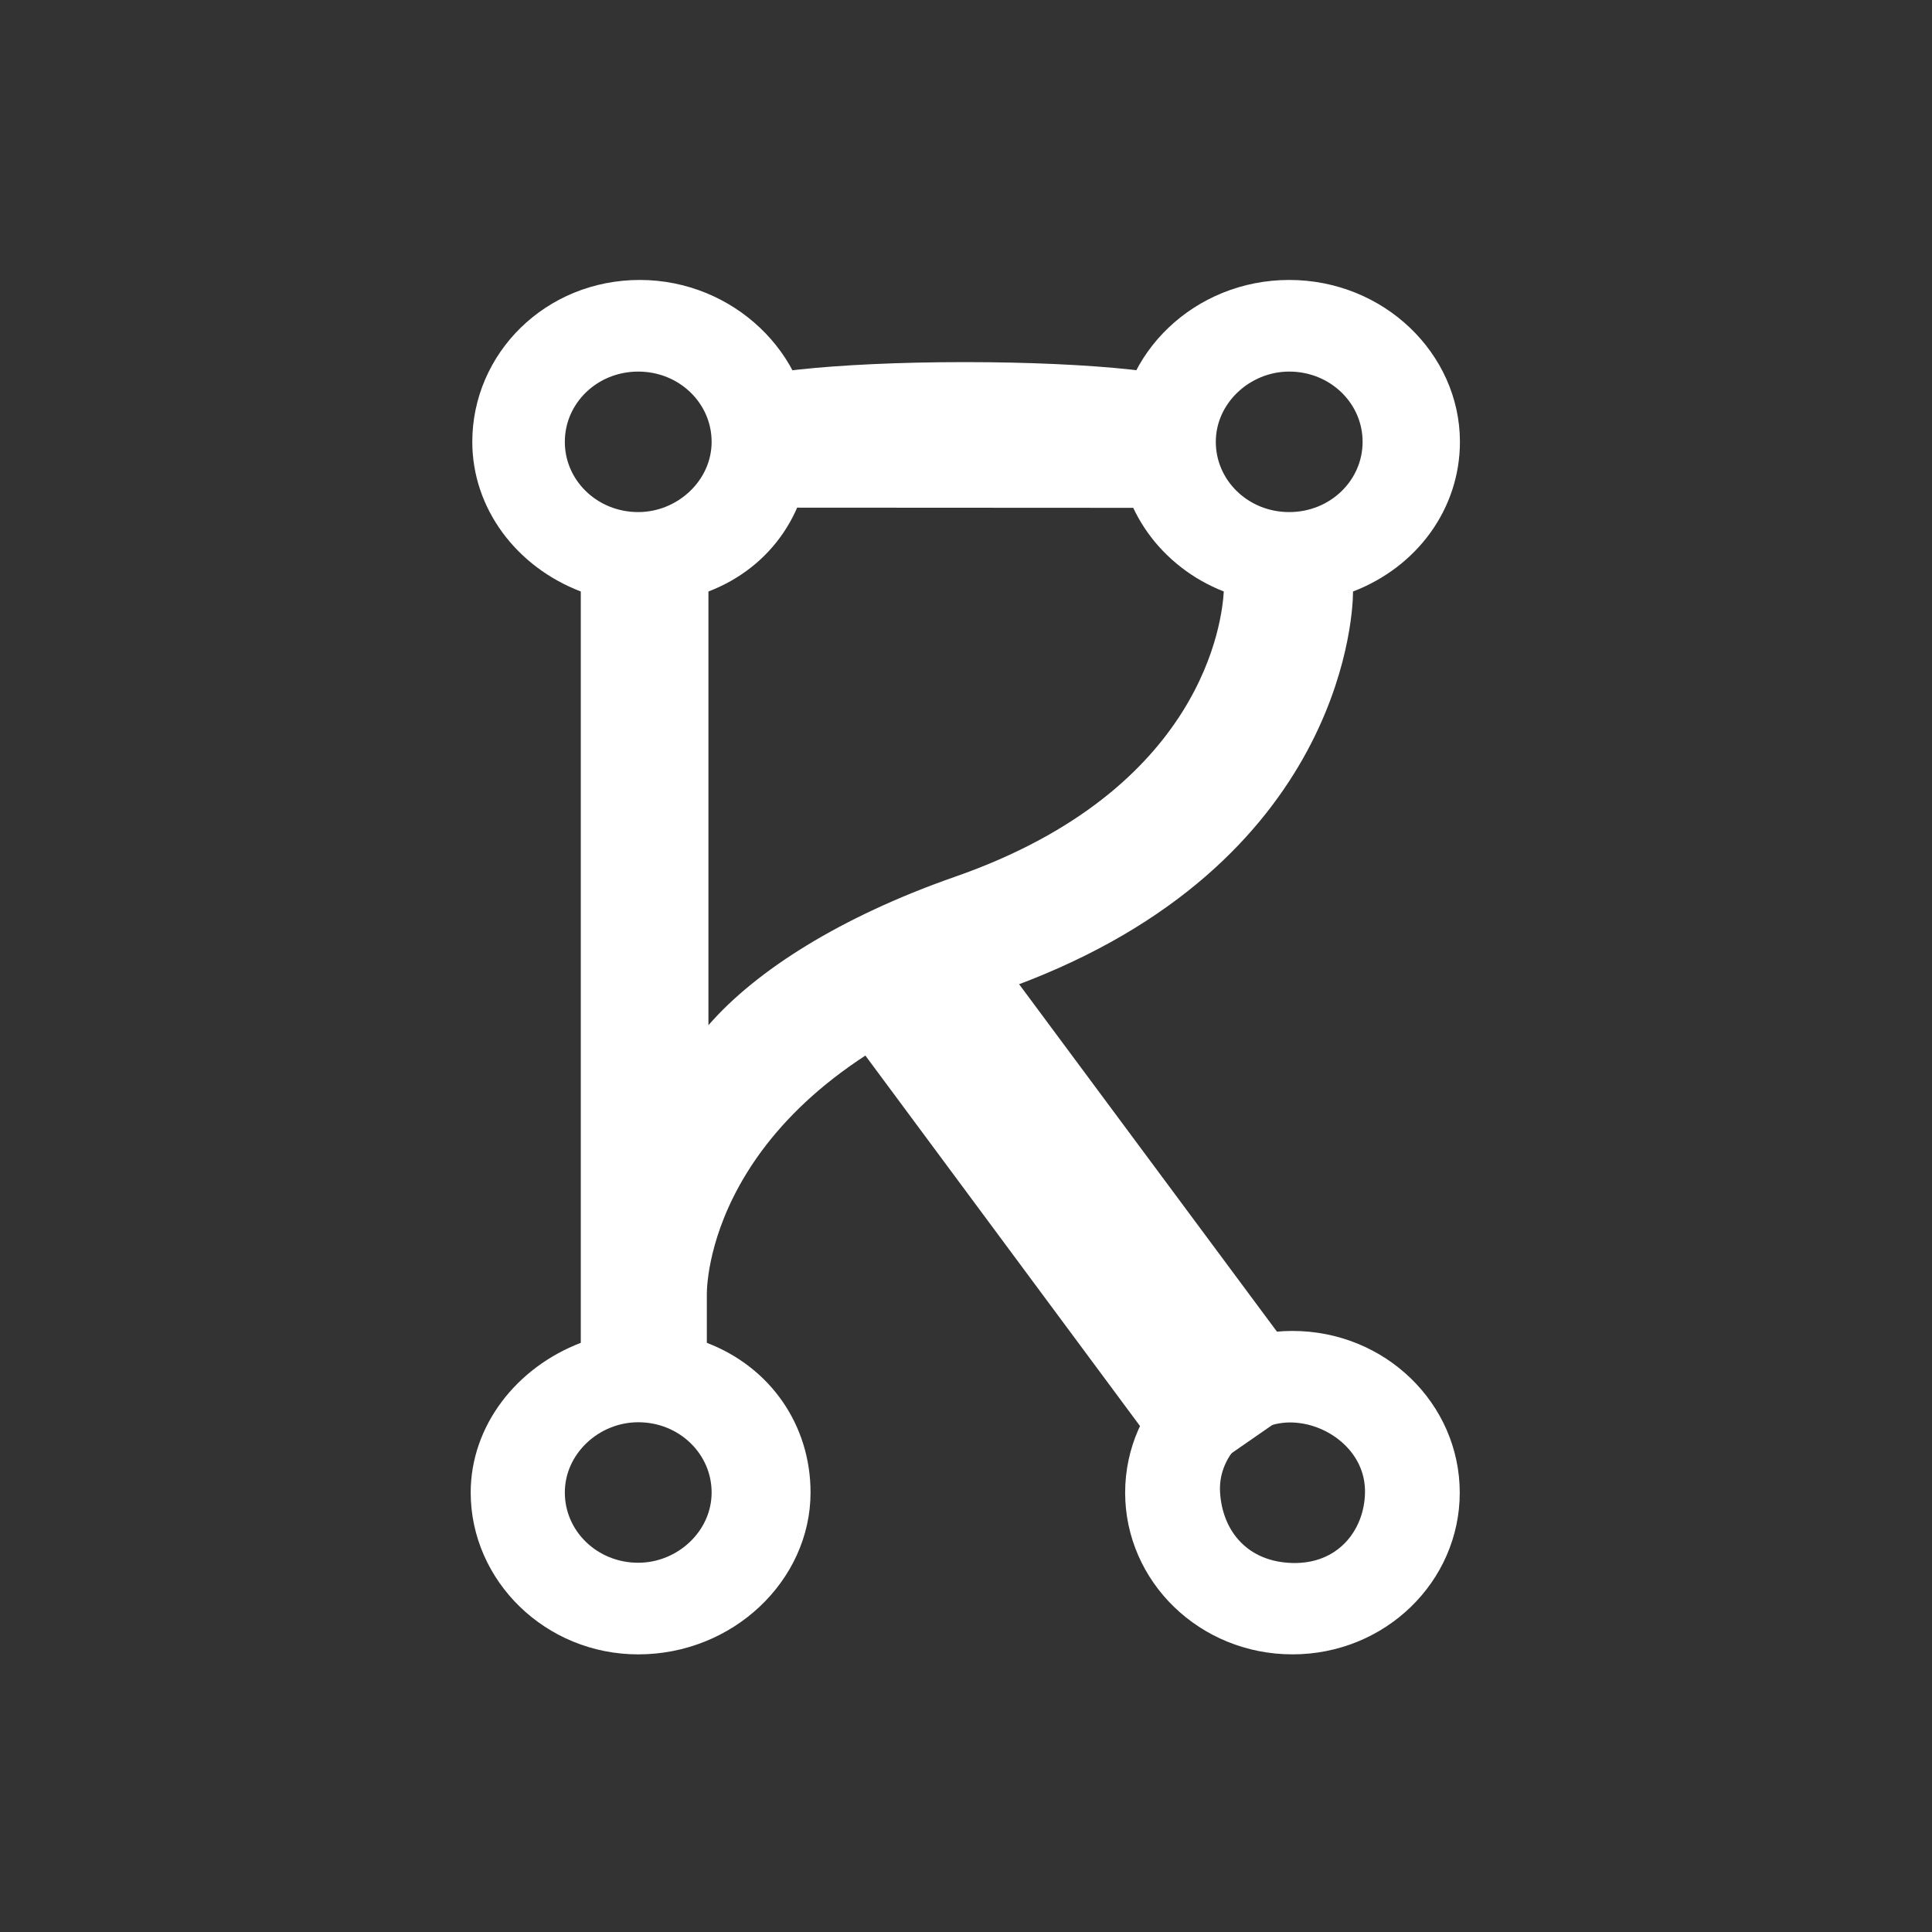 <svg width="628" height="628" viewBox="0 0 628 628" fill="none" xmlns="http://www.w3.org/2000/svg">
<rect x="0" y="0" width="628" height="628" fill="#333333" stroke="none"/>
<path d="M404.283 192.641L404.556 187.937L400.17 186.215C382.212 179.163 370.064 162.559 370.064 143.618C370.064 118.721 391.737 97.5 419.058 97.5C446.379 97.5 468.052 118.721 468.052 143.618C468.052 162.53 455.938 179.128 437.479 186.194L433.303 187.793V192.265C433.303 196.429 432.158 218.205 417.814 243.473C403.565 268.575 376.043 297.579 322.533 316.181L322.522 316.185C275.098 332.76 250.103 356.857 237.054 378.116C224.074 399.262 223.257 417.035 223.257 420.607V436.492V440.963L227.433 442.562C245.687 449.55 256.969 466.015 256.969 485.139C256.969 509.959 234.858 531.257 207.456 531.257C180.776 531.257 159.5 510.153 159.5 485.139C159.5 466.426 172.447 449.707 191.11 442.562L195.286 440.963V436.492V192.265V187.793L191.11 186.194C172.549 179.089 160.019 162.429 160.019 143.618C160.019 118.564 180.817 97.5 207.975 97.5C234.818 97.5 256.969 118.759 256.969 143.618C256.969 162.852 246.103 179.245 227.952 186.194L223.776 187.793V192.265V333.241V350.606L235.178 337.51C249.741 320.784 276.092 303.915 312.289 291.227C354.295 276.628 377.306 254.762 389.812 234.879C402.257 215.092 403.985 197.776 404.283 192.641ZM237.813 143.618C237.813 127.443 224.353 114.284 207.456 114.284C190.56 114.284 177.099 127.443 177.099 143.618C177.099 159.793 190.56 172.952 207.456 172.952C223.741 172.952 237.813 159.883 237.813 143.618ZM177.099 485.139C177.099 501.313 190.56 514.473 207.456 514.473C223.741 514.473 237.813 501.404 237.813 485.139C237.813 468.964 224.353 455.804 207.456 455.804C191.172 455.804 177.099 468.873 177.099 485.139ZM388.701 143.618C388.701 159.793 402.161 172.952 419.058 172.952C435.955 172.952 449.415 159.793 449.415 143.618C449.415 127.443 435.955 114.284 419.058 114.284C402.774 114.284 388.701 127.353 388.701 143.618Z" fill="white" stroke="white" stroke-width="13"/>
<path d="M467.994 485.188C467.994 510.42 446.767 531.25 420.112 531.25C393.457 531.25 372.229 510.42 372.229 485.188C372.229 459.956 393.457 439.126 420.112 439.126C446.767 439.126 467.994 459.956 467.994 485.188ZM420.338 455.884C404.693 455.339 388.997 468.485 390.102 485.607C390.595 493.246 393.367 500.42 398.595 505.787C403.875 511.21 411.225 514.335 419.949 514.553C438.398 515.014 449.916 501.12 450.195 485.303C450.495 468.371 435.502 456.413 420.338 455.884Z" fill="white" stroke="white" stroke-width="13"/>
<path d="M282.88 334.338L316.549 310.997L420.203 450.674L386.458 474.068L282.88 334.338Z" fill="white" stroke="white" stroke-width="13"/>
<path d="M237.349 161.002V125.569L389.768 125.569V161.083L237.349 161.002Z" fill="white" stroke="white" stroke-width="8"/>
<path d="M367.049 124.091C372.173 124.644 376.47 125.267 379.809 125.93C376.47 126.593 372.173 127.216 367.049 127.769C353.44 129.238 334.538 130.156 313.59 130.156C292.642 130.156 273.74 129.238 260.131 127.769C255.007 127.216 250.71 126.593 247.371 125.93C250.71 125.267 255.007 124.644 260.131 124.091C273.74 122.622 292.642 121.705 313.59 121.705C334.538 121.705 353.44 122.622 367.049 124.091Z" fill="white" stroke="white" stroke-width="8"/>
</svg>
